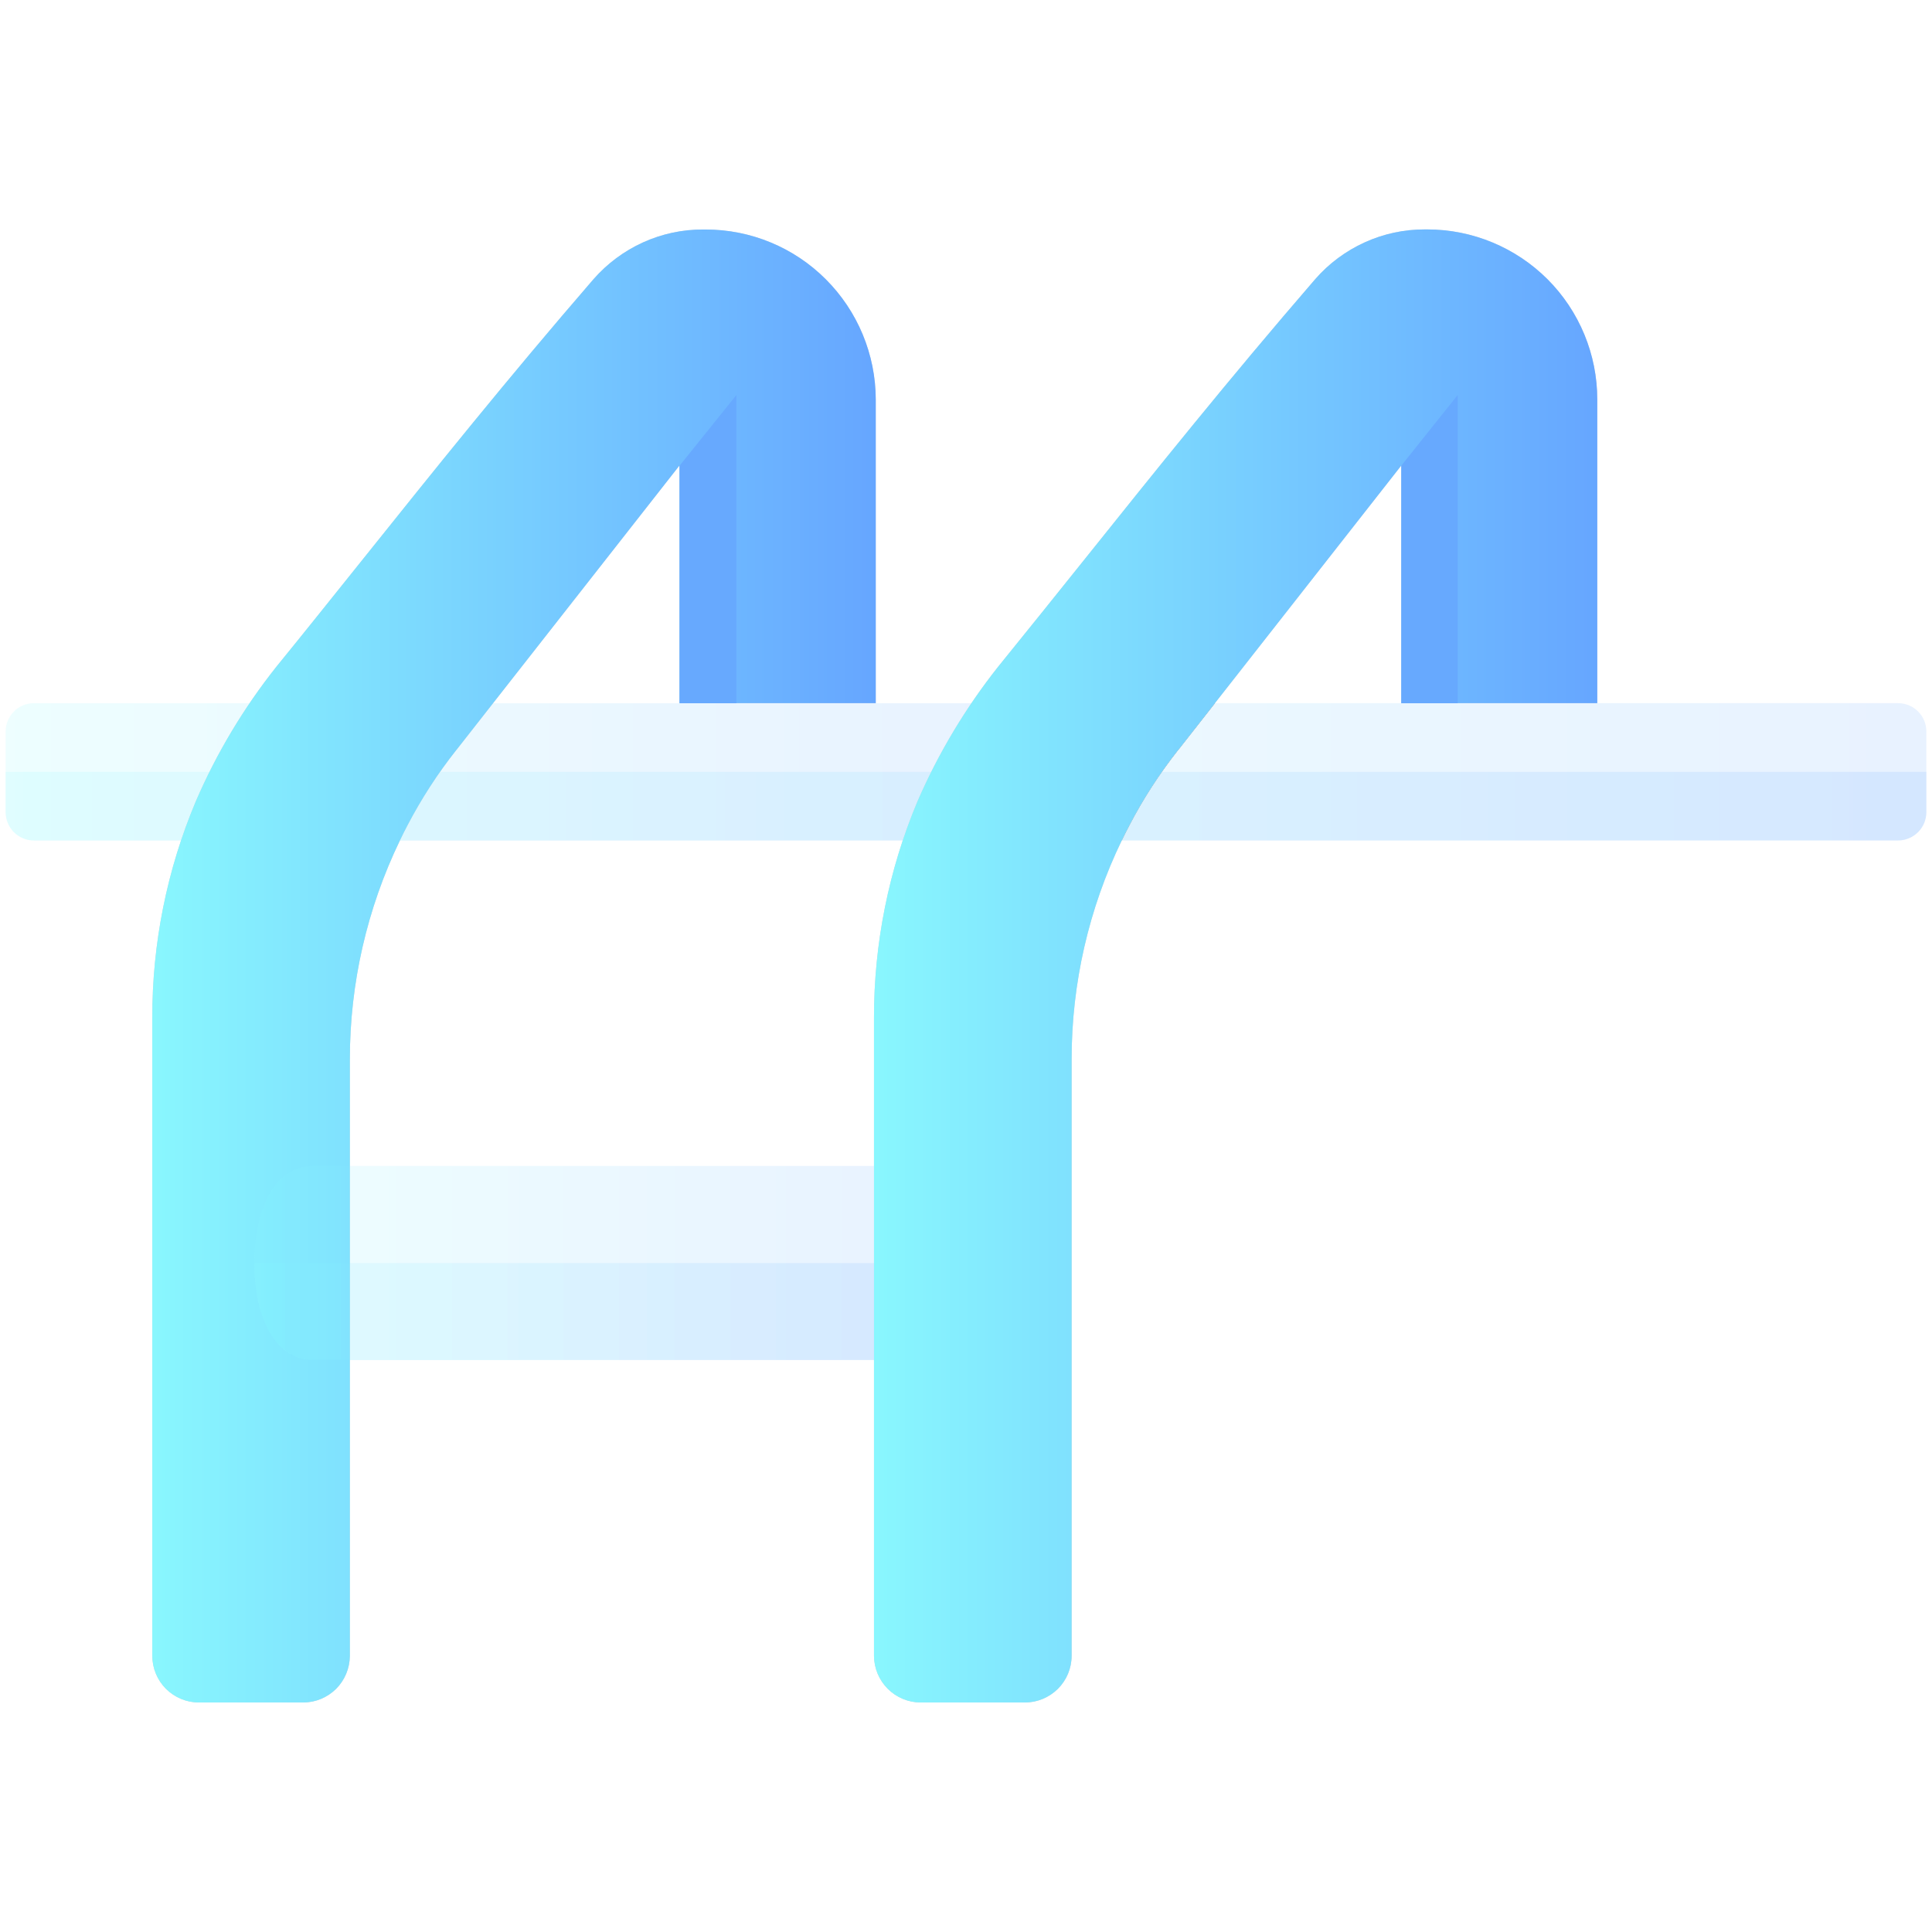<svg width="24" height="24" viewBox="0 0 24 24" fill="none" xmlns="http://www.w3.org/2000/svg">
<path d="M3.585 9.279C3.519 9.38 3.456 9.483 3.397 9.588C3.28 9.795 3.174 10.008 3.081 10.226C3.054 10.29 3.009 10.344 2.952 10.382C2.894 10.42 2.827 10.441 2.758 10.441H0.422C0.329 10.441 0.239 10.404 0.173 10.338C0.107 10.272 0.07 10.182 0.07 10.089V9.087C0.07 8.994 0.107 8.904 0.173 8.838C0.239 8.772 0.329 8.735 0.422 8.735H3.291C3.354 8.735 3.416 8.753 3.47 8.785C3.525 8.818 3.569 8.864 3.599 8.92C3.63 8.975 3.644 9.038 3.641 9.101C3.639 9.165 3.619 9.226 3.585 9.279ZM12.549 9.279C12.483 9.38 12.42 9.483 12.361 9.588C12.244 9.794 12.138 10.008 12.046 10.226C12.019 10.29 11.973 10.344 11.916 10.382C11.858 10.42 11.791 10.441 11.722 10.441H4.969C4.999 10.377 5.031 10.315 5.062 10.253C5.183 10.023 5.318 9.801 5.467 9.589C5.53 9.498 5.595 9.409 5.665 9.322C5.67 9.317 5.675 9.311 5.679 9.305L6.126 8.736H12.252C12.316 8.736 12.378 8.753 12.432 8.786C12.486 8.818 12.531 8.865 12.561 8.92C12.591 8.976 12.606 9.039 12.603 9.102C12.601 9.166 12.581 9.227 12.547 9.28L12.549 9.279Z" fill="url(#paint0_linear_1_6004)" fill-opacity="0.15"/>
<path d="M6.128 8.735L5.682 9.303C5.677 9.309 5.673 9.315 5.668 9.321C5.438 9.612 5.237 9.923 5.065 10.252C5.032 10.314 5.001 10.377 4.972 10.439H4.754C4.693 10.439 4.633 10.424 4.58 10.394C4.527 10.364 4.483 10.321 4.452 10.27C4.421 10.218 4.403 10.158 4.402 10.098C4.4 10.037 4.414 9.977 4.442 9.924C4.637 9.552 4.865 9.199 5.126 8.87C5.134 8.859 5.144 8.849 5.153 8.839L5.157 8.835C5.223 8.769 5.312 8.732 5.406 8.732L6.128 8.735ZM23.93 9.086V10.088C23.93 10.182 23.893 10.271 23.827 10.337C23.761 10.403 23.672 10.44 23.579 10.44H13.934C13.965 10.377 13.997 10.314 14.028 10.253C14.148 10.023 14.283 9.801 14.433 9.588C14.496 9.497 14.562 9.408 14.63 9.322C14.635 9.316 14.64 9.31 14.645 9.304L15.094 8.735H23.579C23.672 8.735 23.761 8.772 23.827 8.838C23.893 8.904 23.93 8.993 23.93 9.086Z" fill="url(#paint1_linear_1_6004)" fill-opacity="0.15"/>
<path d="M15.093 8.735L14.647 9.303C14.642 9.309 14.637 9.315 14.632 9.321C14.403 9.612 14.201 9.923 14.03 10.252C13.997 10.314 13.966 10.377 13.936 10.439H13.72C13.659 10.439 13.599 10.424 13.546 10.394C13.494 10.364 13.449 10.322 13.418 10.27C13.386 10.218 13.369 10.159 13.367 10.098C13.366 10.037 13.38 9.977 13.408 9.924C13.603 9.552 13.832 9.199 14.092 8.87C14.101 8.859 14.11 8.849 14.119 8.839L14.123 8.835C14.189 8.769 14.279 8.732 14.372 8.732L15.093 8.735Z" fill="#607D8B"/>
<path d="M0.07 9.588H3.396C3.279 9.794 3.173 10.008 3.08 10.226C3.053 10.29 3.008 10.344 2.951 10.382C2.893 10.42 2.826 10.441 2.757 10.441H0.422C0.329 10.441 0.239 10.403 0.173 10.338C0.107 10.272 0.07 10.182 0.07 10.089V9.588ZM5.469 9.588H12.36C12.242 9.794 12.137 10.008 12.044 10.226C12.017 10.29 11.972 10.344 11.915 10.382C11.857 10.42 11.79 10.441 11.721 10.441H4.969C4.999 10.377 5.031 10.315 5.062 10.253C5.183 10.023 5.319 9.8 5.469 9.588ZM23.93 9.588V10.089C23.93 10.182 23.893 10.272 23.827 10.338C23.761 10.403 23.671 10.441 23.578 10.441H13.934C13.964 10.377 13.996 10.315 14.028 10.253C14.148 10.023 14.283 9.801 14.432 9.589L23.93 9.588Z" fill="url(#paint2_linear_1_6004)" fill-opacity="0.15"/>
<path d="M10.879 4.963V8.735H8.441V5.782L6.125 8.735L5.679 9.304C5.674 9.31 5.67 9.316 5.665 9.321C5.435 9.612 5.234 9.924 5.062 10.252C5.029 10.315 4.998 10.377 4.968 10.44C4.559 11.287 4.346 12.217 4.346 13.158V20.569C4.345 20.723 4.284 20.87 4.176 20.979C4.067 21.087 3.92 21.149 3.766 21.149H2.471C2.317 21.149 2.17 21.087 2.061 20.979C1.953 20.87 1.892 20.723 1.892 20.569V12.644C1.89 11.72 2.074 10.804 2.433 9.953C2.691 9.355 3.027 8.794 3.432 8.284C3.797 7.836 4.145 7.399 4.515 6.938C5.389 5.846 6.293 4.717 7.372 3.469C7.542 3.275 7.751 3.119 7.986 3.012C8.221 2.905 8.476 2.85 8.734 2.851H8.765C9.326 2.851 9.863 3.073 10.259 3.47C10.655 3.866 10.878 4.403 10.879 4.963Z" fill="#CFD8DC"/>
<path d="M10.879 4.963V8.735H8.441V5.782L6.125 8.735L5.679 9.304C5.674 9.31 5.67 9.316 5.665 9.321C5.435 9.612 5.234 9.924 5.062 10.252C5.029 10.315 4.998 10.377 4.968 10.44C4.559 11.287 4.346 12.217 4.346 13.158V20.569C4.345 20.723 4.284 20.87 4.176 20.979C4.067 21.087 3.92 21.149 3.766 21.149H2.471C2.317 21.149 2.17 21.087 2.061 20.979C1.953 20.87 1.892 20.723 1.892 20.569V12.644C1.89 11.72 2.074 10.804 2.433 9.953C2.691 9.355 3.027 8.794 3.432 8.284C3.797 7.836 4.145 7.399 4.515 6.938C5.389 5.846 6.293 4.717 7.372 3.469C7.542 3.275 7.751 3.119 7.986 3.012C8.221 2.905 8.476 2.85 8.734 2.851H8.765C9.326 2.851 9.863 3.073 10.259 3.47C10.655 3.866 10.878 4.403 10.879 4.963Z" fill="url(#paint3_linear_1_6004)"/>
<path d="M11.559 14.836V16.543C11.559 16.636 11.522 16.726 11.456 16.792C11.39 16.858 11.3 16.895 11.207 16.895H3.89C3.447 16.895 3.16 16.422 3.16 15.69C3.16 14.957 3.448 14.484 3.89 14.484H11.207C11.3 14.484 11.39 14.521 11.456 14.587C11.522 14.653 11.559 14.743 11.559 14.836Z" fill="url(#paint4_linear_1_6004)" fill-opacity="0.15"/>
<path d="M11.559 15.69V16.543C11.559 16.636 11.522 16.726 11.456 16.792C11.39 16.858 11.3 16.895 11.207 16.895H3.89C3.447 16.895 3.16 16.422 3.16 15.69H11.559Z" fill="url(#paint5_linear_1_6004)" fill-opacity="0.15"/>
<path d="M19.842 4.963V8.735H17.408V5.782L15.092 8.735L14.646 9.304C14.641 9.31 14.636 9.316 14.631 9.321C14.402 9.612 14.2 9.924 14.029 10.252C13.996 10.315 13.964 10.377 13.935 10.44C13.525 11.287 13.312 12.217 13.312 13.158V20.569C13.312 20.723 13.251 20.87 13.142 20.979C13.033 21.087 12.886 21.149 12.732 21.149H11.437C11.284 21.149 11.136 21.087 11.028 20.979C10.919 20.87 10.858 20.723 10.857 20.569V12.644C10.856 11.72 11.04 10.804 11.398 9.953C11.658 9.355 11.994 8.794 12.398 8.284C12.762 7.835 13.112 7.399 13.482 6.937C14.356 5.845 15.259 4.717 16.338 3.468C16.508 3.273 16.717 3.118 16.952 3.011C17.187 2.904 17.442 2.849 17.7 2.85H17.733C18.293 2.851 18.829 3.074 19.225 3.47C19.62 3.866 19.842 4.403 19.842 4.963Z" fill="#CFD8DC"/>
<path d="M19.842 4.963V8.735H17.408V5.782L15.092 8.735L14.646 9.304C14.641 9.31 14.636 9.316 14.631 9.321C14.402 9.612 14.2 9.924 14.029 10.252C13.996 10.315 13.964 10.377 13.935 10.44C13.525 11.287 13.312 12.217 13.312 13.158V20.569C13.312 20.723 13.251 20.87 13.142 20.979C13.033 21.087 12.886 21.149 12.732 21.149H11.437C11.284 21.149 11.136 21.087 11.028 20.979C10.919 20.87 10.858 20.723 10.857 20.569V12.644C10.856 11.72 11.04 10.804 11.398 9.953C11.658 9.355 11.994 8.794 12.398 8.284C12.762 7.835 13.112 7.399 13.482 6.937C14.356 5.845 15.259 4.717 16.338 3.468C16.508 3.273 16.717 3.118 16.952 3.011C17.187 2.904 17.442 2.849 17.7 2.85H17.733C18.293 2.851 18.829 3.074 19.225 3.47C19.62 3.866 19.842 4.403 19.842 4.963Z" fill="url(#paint6_linear_1_6004)"/>
<path d="M17.408 5.784L18.108 4.907V8.736H17.408V5.784Z" fill="#67A9FE"/>
<path d="M8.443 5.784L9.148 4.907V8.736H8.443V5.784Z" fill="#67A9FE"/>
<defs>
<linearGradient id="paint0_linear_1_6004" x1="0.07" y1="9.588" x2="12.604" y2="9.588" gradientUnits="userSpaceOnUse">
<stop stop-color="#89F7FE"/>
<stop offset="1" stop-color="#66A6FF"/>
</linearGradient>
<linearGradient id="paint1_linear_1_6004" x1="4.401" y1="9.586" x2="23.93" y2="9.586" gradientUnits="userSpaceOnUse">
<stop stop-color="#89F7FE"/>
<stop offset="1" stop-color="#66A6FF"/>
</linearGradient>
<linearGradient id="paint2_linear_1_6004" x1="0.07" y1="10.014" x2="23.93" y2="10.014" gradientUnits="userSpaceOnUse">
<stop stop-color="#89F7FE"/>
<stop offset="1" stop-color="#66A6FF"/>
</linearGradient>
<linearGradient id="paint3_linear_1_6004" x1="1.892" y1="12" x2="10.879" y2="12" gradientUnits="userSpaceOnUse">
<stop stop-color="#89F7FE"/>
<stop offset="1" stop-color="#66A6FF"/>
</linearGradient>
<linearGradient id="paint4_linear_1_6004" x1="3.16" y1="15.69" x2="11.559" y2="15.69" gradientUnits="userSpaceOnUse">
<stop stop-color="#89F7FE"/>
<stop offset="1" stop-color="#66A6FF"/>
</linearGradient>
<linearGradient id="paint5_linear_1_6004" x1="3.16" y1="16.292" x2="11.559" y2="16.292" gradientUnits="userSpaceOnUse">
<stop stop-color="#89F7FE"/>
<stop offset="1" stop-color="#66A6FF"/>
</linearGradient>
<linearGradient id="paint6_linear_1_6004" x1="10.857" y1="11.999" x2="19.842" y2="11.999" gradientUnits="userSpaceOnUse">
<stop stop-color="#89F7FE"/>
<stop offset="1" stop-color="#66A6FF"/>
</linearGradient>
</defs>
</svg>
